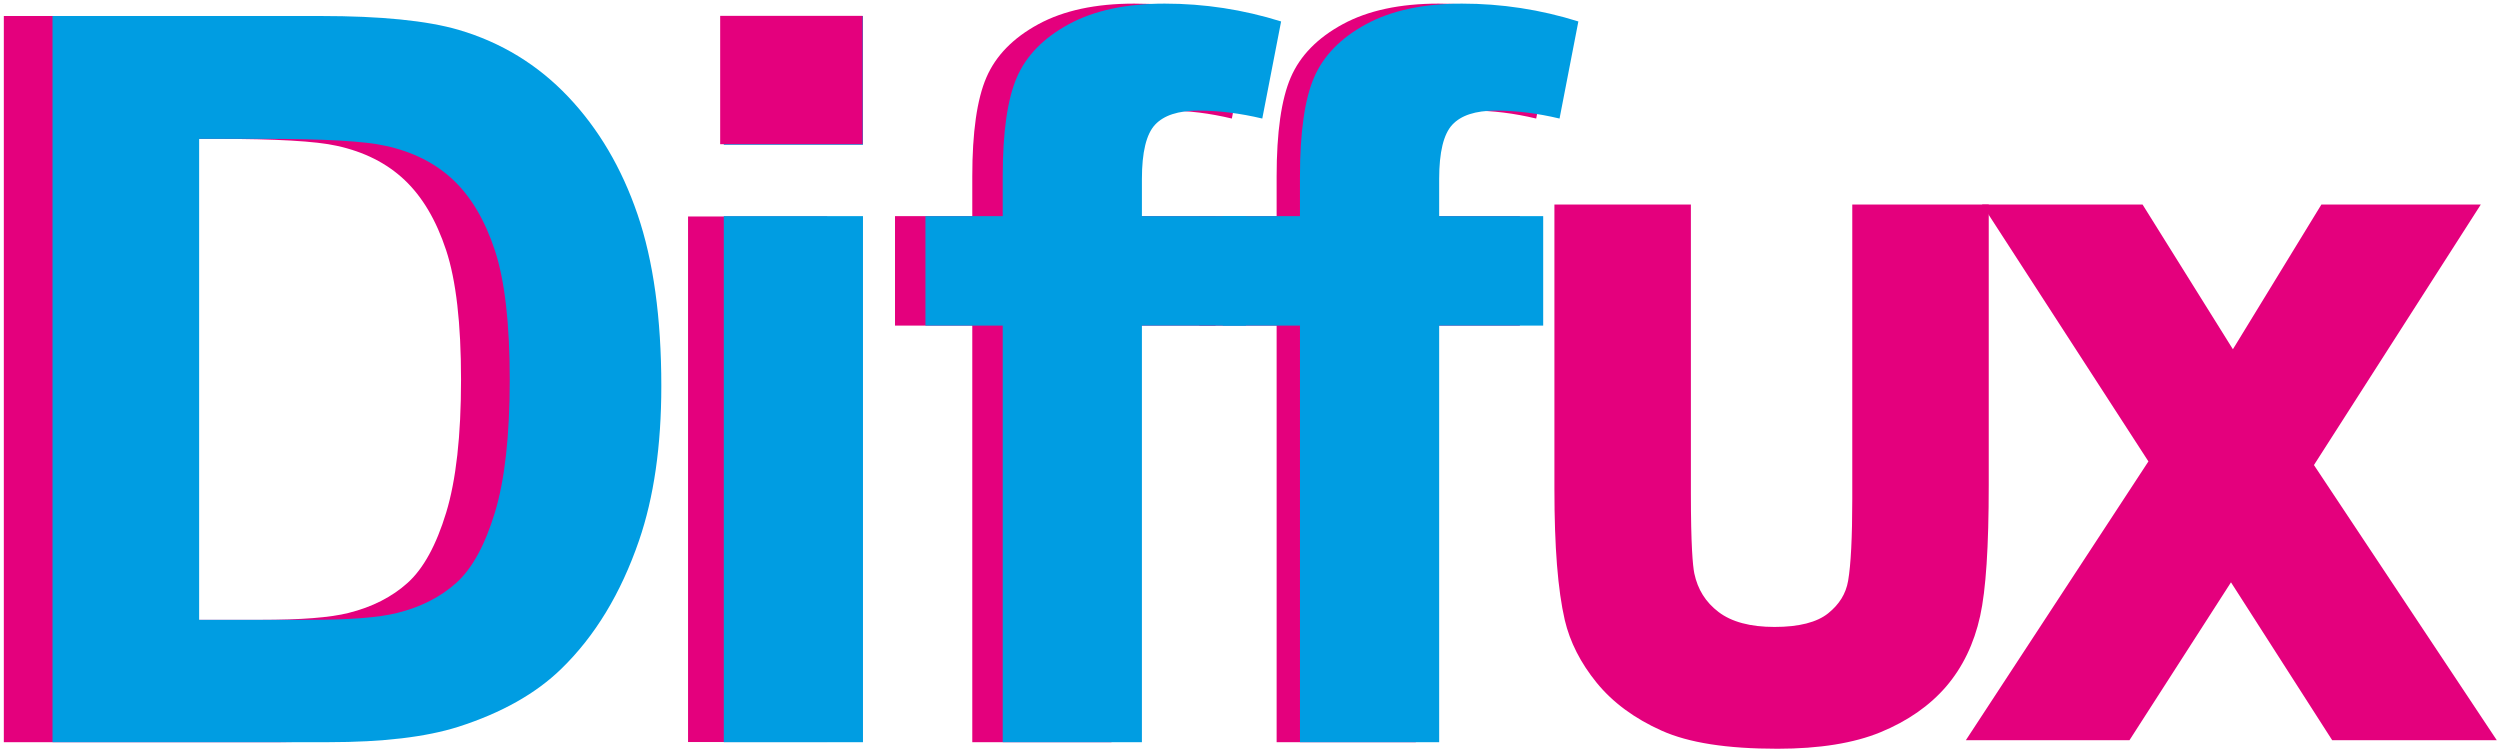 <?xml version="1.0" encoding="utf-8"?>
<!-- Generator: Adobe Illustrator 15.0.0, SVG Export Plug-In  -->
<!DOCTYPE svg PUBLIC "-//W3C//DTD SVG 1.1//EN" "http://www.w3.org/Graphics/SVG/1.1/DTD/svg11.dtd">
<svg version="1.1"
	 xmlns="http://www.w3.org/2000/svg" xmlns:xlink="http://www.w3.org/1999/xlink" xmlns:a="http://ns.adobe.com/AdobeSVGViewerExtensions/3.0/"
	 x="0px" y="0px" width="276px" height="83px" viewBox="79 50.93 276 83"
	 overflow="visible" enable-background="new 79 50.93 276 83" xml:space="preserve">
<defs>
</defs>
<rect x="154.961" y="74.83" fill="#E4007D" width="15.367" height="58.02"/>
<path fill="#E4007D" d="M79.422,52.697h29.586c6.672,0,11.758,0.511,15.258,1.531c4.703,1.386,8.731,3.847,12.086,7.383
	c3.354,3.537,5.906,7.866,7.656,12.988c1.75,5.123,2.625,11.439,2.625,18.949c0,6.6-0.82,12.287-2.461,17.062
	c-2.005,5.834-4.867,10.555-8.586,14.164c-2.808,2.734-6.599,4.867-11.375,6.398c-3.573,1.131-8.349,1.695-14.328,1.695H79.422
	V52.697z M95.609,66.26v53.102h12.086c4.521,0,7.784-0.255,9.789-0.766c2.625-0.656,4.803-1.768,6.535-3.336
	c1.731-1.567,3.145-4.146,4.238-7.738c1.094-3.591,1.641-8.485,1.641-14.684c0-6.197-0.547-10.955-1.641-14.273
	c-1.094-3.317-2.625-5.906-4.594-7.766s-4.466-3.117-7.492-3.773c-2.261-0.51-6.69-0.766-13.289-0.766H95.609z"/>
<path fill="#E4007D" d="M177.809,74.791h8.531v-4.375c0-4.885,0.52-8.531,1.559-10.938s2.953-4.365,5.742-5.879
	c2.789-1.513,6.316-2.27,10.582-2.27c4.375,0,8.659,0.656,12.852,1.969l-2.078,10.719c-2.443-0.583-4.794-0.875-7.055-0.875
	c-2.224,0-3.819,0.52-4.785,1.559c-0.966,1.039-1.449,3.035-1.449,5.988v4.102h11.484v12.086h-11.484v45.992H186.34V86.877h-8.531
	V74.791z"/>
<path fill="#E4007D" d="M211.409,74.791h8.531v-4.375c0-4.885,0.52-8.531,1.559-10.938s2.953-4.365,5.742-5.879
	c2.789-1.513,6.316-2.27,10.582-2.27c4.375,0,8.659,0.656,12.852,1.969l-2.078,10.719c-2.443-0.583-4.794-0.875-7.055-0.875
	c-2.224,0-3.819,0.52-4.785,1.559c-0.966,1.039-1.449,3.035-1.449,5.988v4.102h11.484v12.086h-11.484v45.992H219.94V86.877h-8.531
	V74.791z"/>
<path fill="#009DE2" d="M84.798,52.697h29.586c6.672,0,11.758,0.511,15.258,1.531c4.703,1.386,8.731,3.847,12.086,7.383
	c3.354,3.537,5.906,7.866,7.656,12.988c1.75,5.123,2.625,11.439,2.625,18.949c0,6.6-0.82,12.287-2.461,17.062
	c-2.005,5.834-4.867,10.555-8.586,14.164c-2.808,2.734-6.599,4.867-11.375,6.398c-3.573,1.131-8.349,1.695-14.328,1.695H84.798
	V52.697z M100.985,66.26v53.102h12.086c4.521,0,7.784-0.255,9.789-0.766c2.625-0.656,4.803-1.768,6.535-3.336
	c1.731-1.567,3.145-4.146,4.238-7.738c1.094-3.591,1.641-8.485,1.641-14.684c0-6.197-0.547-10.955-1.641-14.273
	c-1.094-3.317-2.625-5.906-4.594-7.766s-4.466-3.117-7.492-3.773c-2.261-0.51-6.69-0.766-13.289-0.766H100.985z"/>
<path fill="#009DE2" d="M158.906,66.916V52.697h15.367v14.219H158.906z M158.906,132.869V74.791h15.367v58.078H158.906z"/>
<path fill="#009DE2" d="M181.168,74.791h8.531v-4.375c0-4.885,0.52-8.531,1.559-10.938s2.953-4.365,5.742-5.879
	c2.789-1.513,6.316-2.27,10.582-2.27c4.375,0,8.659,0.656,12.852,1.969l-2.078,10.719c-2.443-0.583-4.794-0.875-7.055-0.875
	c-2.224,0-3.819,0.52-4.785,1.559c-0.966,1.039-1.449,3.035-1.449,5.988v4.102h11.484v12.086h-11.484v45.992H189.7V86.877h-8.531
	V74.791z"/>
<path fill="#009DE2" d="M213.985,74.791h8.531v-4.375c0-4.885,0.52-8.531,1.559-10.938s2.953-4.365,5.742-5.879
	c2.789-1.513,6.316-2.27,10.582-2.27c4.375,0,8.659,0.656,12.852,1.969l-2.078,10.719c-2.443-0.583-4.794-0.875-7.055-0.875
	c-2.224,0-3.819,0.52-4.785,1.559c-0.966,1.039-1.449,3.035-1.449,5.988v4.102h11.484v12.086h-11.484v45.992h-15.367V86.877h-8.531
	V74.791z"/>
<g>
	<defs>
		<rect id="SVGID_1_" width="639.128" height="191.93"/>
	</defs>
	<clipPath id="SVGID_2_">
		<use xlink:href="#SVGID_1_"  overflow="visible"/>
	</clipPath>
	<path clip-path="url(#SVGID_2_)" fill="#E4007D" d="M275.241,133.592c-5.605,0-9.791-0.653-12.796-1.997
		c-2.994-1.338-5.41-3.121-7.18-5.299c-1.764-2.17-2.946-4.494-3.514-6.908c-0.77-3.348-1.144-8.075-1.144-14.46V73.513h15.067
		v31.866c0,5.733,0.205,7.978,0.377,8.851c0.375,1.777,1.251,3.18,2.674,4.262c1.438,1.098,3.517,1.653,6.178,1.653
		c2.691,0,4.686-0.507,5.929-1.507c1.234-0.994,1.954-2.163,2.198-3.573c0.306-1.768,0.461-4.812,0.461-9.045V73.513h15.066v30.962
		c0,6.837-0.311,11.57-0.95,14.471c-0.669,3.041-1.934,5.661-3.76,7.786c-1.817,2.111-4.251,3.806-7.237,5.035
		C283.672,132.978,279.848,133.592,275.241,133.592z M254.524,77.43v27.498c0,6.001,0.351,10.567,1.042,13.572
		c0.429,1.824,1.351,3.618,2.738,5.325c1.38,1.697,3.311,3.108,5.739,4.193c2.458,1.099,6.226,1.655,11.198,1.655
		c4.092,0,7.415-0.514,9.876-1.527c2.411-0.993,4.349-2.328,5.76-3.968c1.398-1.628,2.376-3.672,2.905-6.074
		c0.569-2.585,0.858-7.17,0.858-13.629V77.43h-7.232v28.589c0,4.52-0.17,7.697-0.519,9.714c-0.409,2.357-1.621,4.36-3.602,5.955
		c-1.957,1.575-4.778,2.374-8.385,2.374c-3.539,0-6.417-0.826-8.552-2.455c-2.169-1.652-3.562-3.871-4.137-6.595
		c-0.312-1.587-0.456-4.64-0.456-9.634V77.43H254.524z"/>
	<path clip-path="url(#SVGID_2_)" fill="#E4007D" d="M354.646,132.65h-18.171l-11.174-17.431l-11.208,17.431h-18.064l20.157-30.78
		l-18.365-28.357h17.72l9.972,15.974l9.768-15.974h17.599l-18.419,28.758L354.646,132.65z M338.618,128.733h8.722l-17.558-26.423
		l15.937-24.88h-8.243l-11.928,19.509L313.369,77.43h-8.345l15.836,24.452l-17.585,26.852h8.68l13.352-20.764L338.618,128.733z"/>
</g>
<path fill="#E4007D" d="M252.565,75.471h11.149v29.908c0,4.746,0.138,7.822,0.415,9.229c0.477,2.26,1.613,4.074,3.409,5.443
	c1.795,1.368,4.25,2.053,7.364,2.053c3.164,0,5.549-0.646,7.157-1.94c1.607-1.293,2.574-2.881,2.9-4.765
	c0.326-1.884,0.49-5.01,0.49-9.379V75.471h11.149v29.004c0,6.63-0.301,11.313-0.904,14.05c-0.603,2.737-1.714,5.048-3.334,6.932
	c-1.62,1.883-3.785,3.384-6.498,4.501c-2.712,1.117-6.252,1.676-10.622,1.676c-5.273,0-9.272-0.608-11.997-1.826
	c-2.725-1.218-4.878-2.8-6.46-4.746s-2.625-3.986-3.126-6.121c-0.729-3.164-1.092-7.835-1.092-14.013V75.471z"/>
<path fill="#E4007D" d="M299.652,130.691l18.871-28.815l-17.101-26.405h13.033l11.074,17.741l10.848-17.741h12.92l-17.176,26.819
	l18.871,28.401h-13.447l-12.242-19.098l-12.279,19.098H299.652z"/>
<rect x="158.508" y="52.68" fill="#E4007D" width="15.72" height="14.17"/>
</svg>
